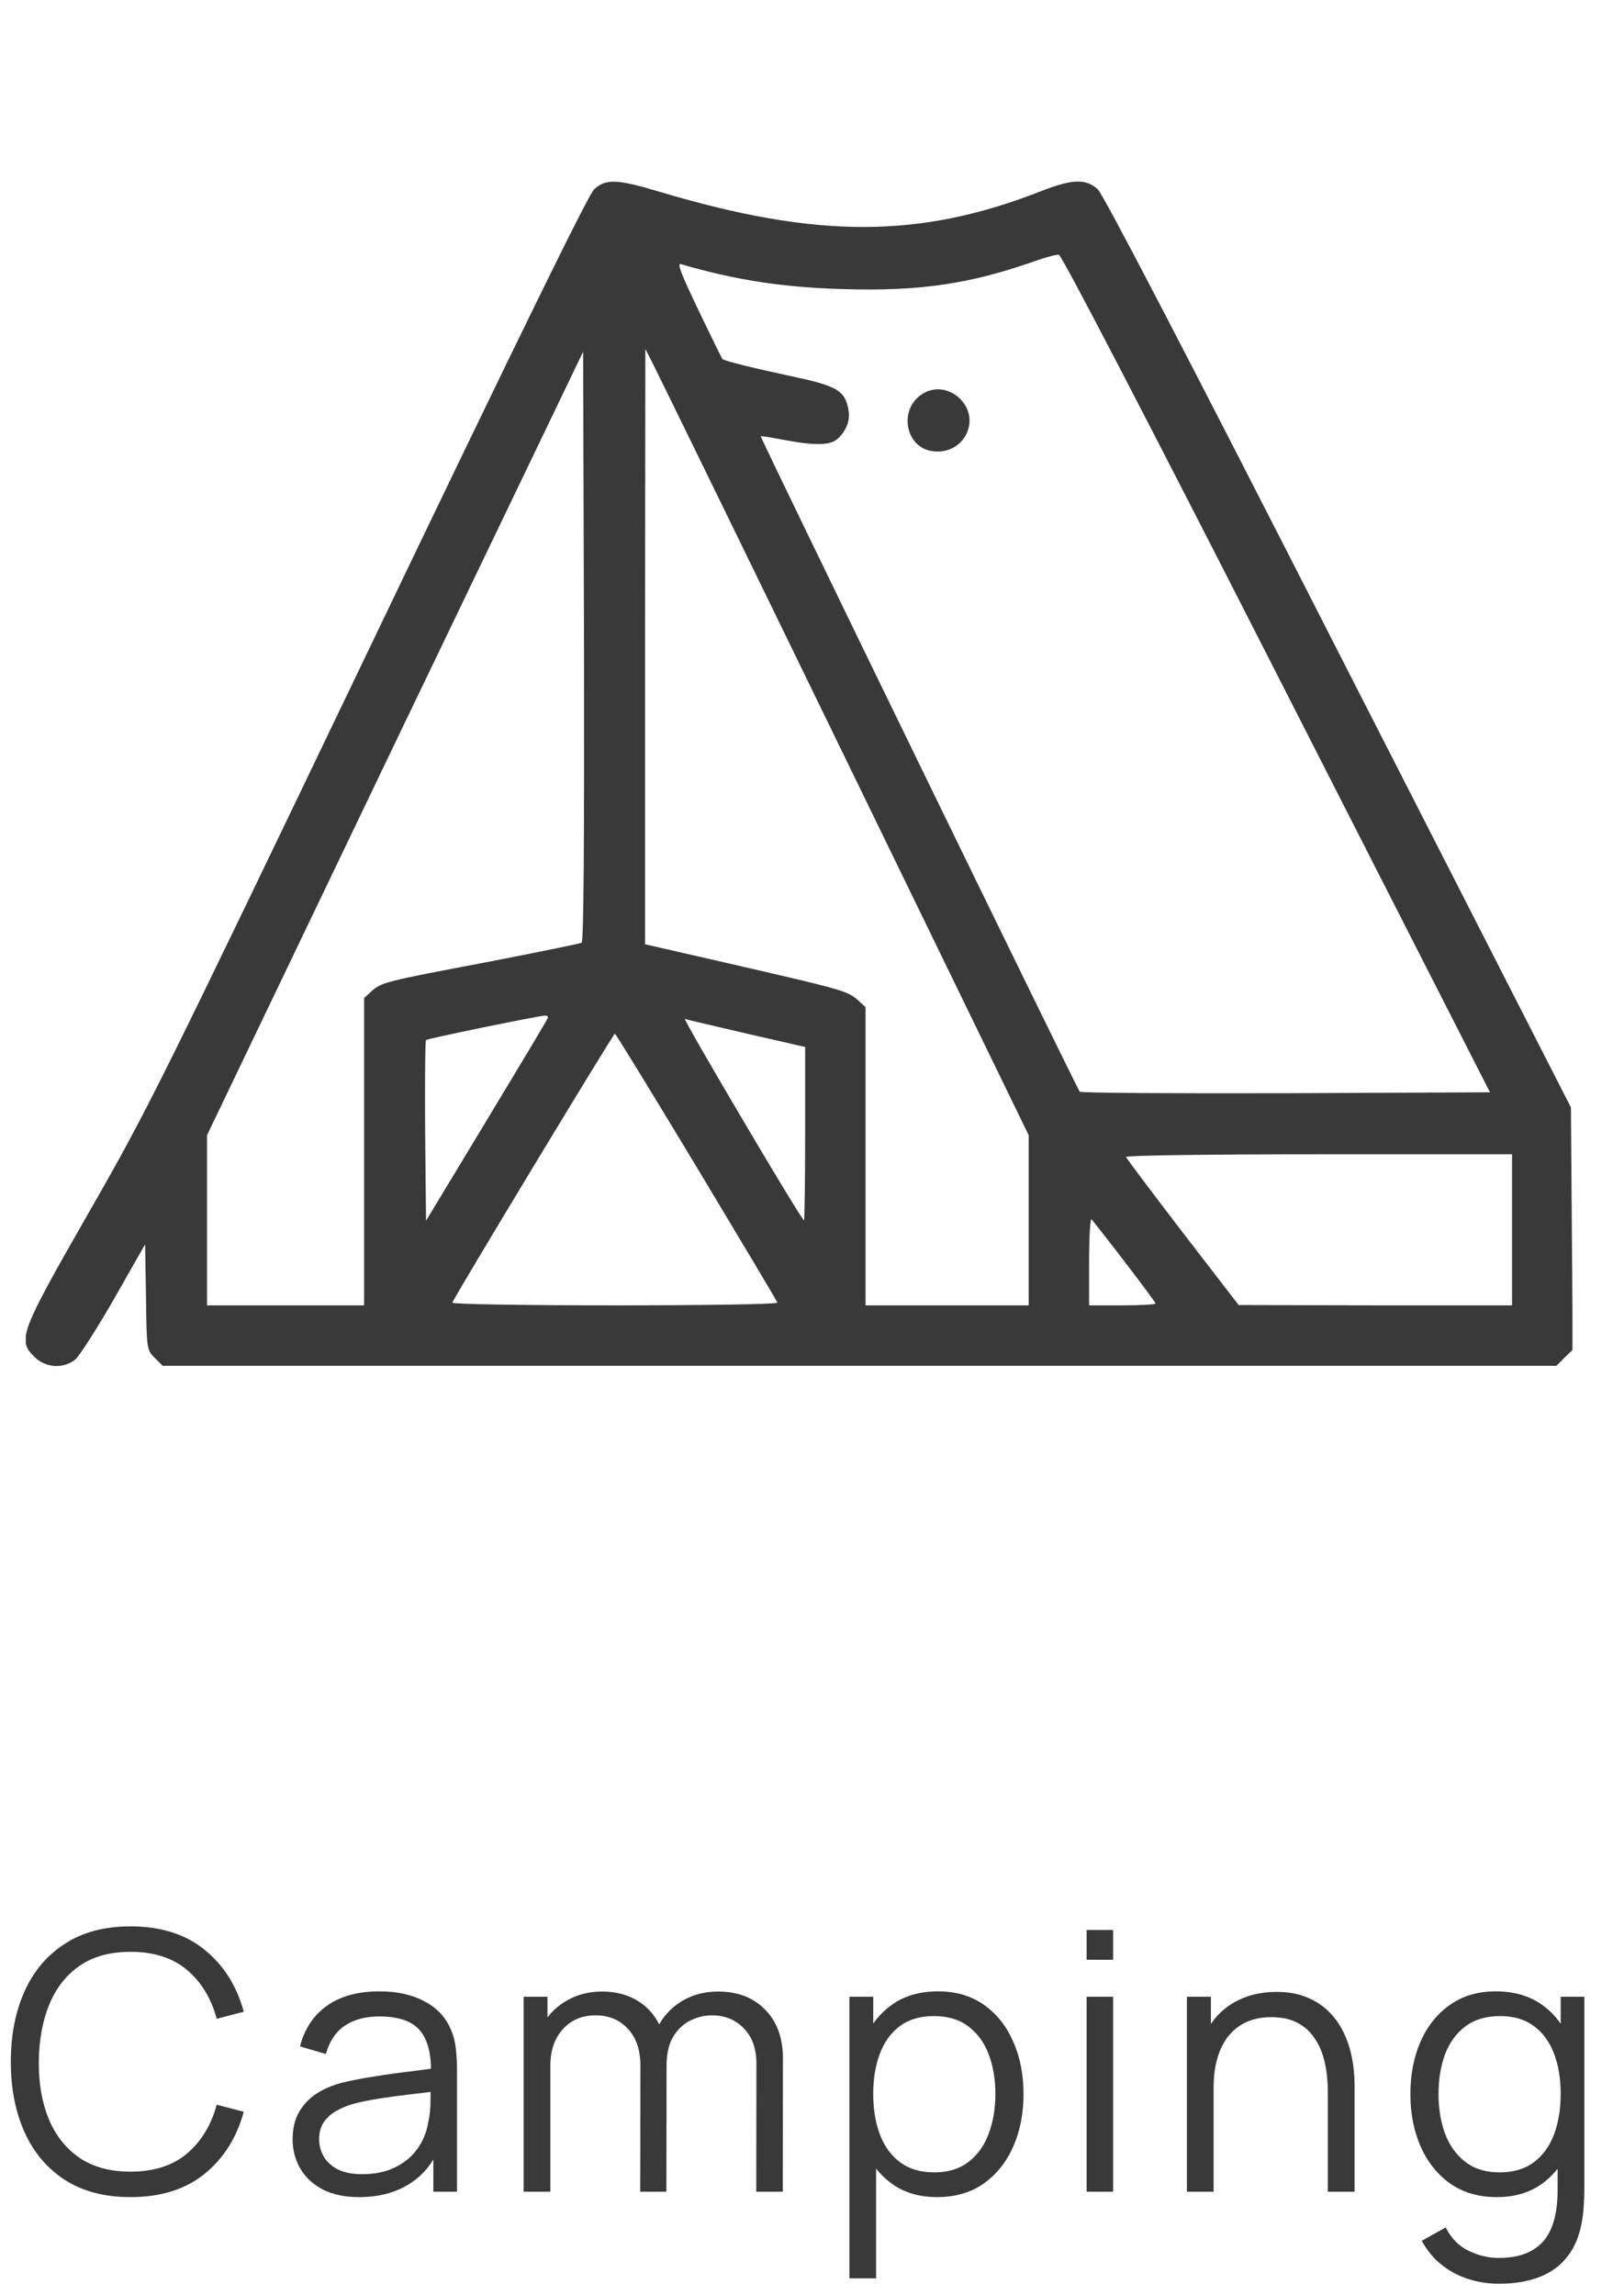 <svg width="63" height="89" viewBox="0 0 63 89" fill="none" xmlns="http://www.w3.org/2000/svg">
<g clip-path="url(#clip0_383_623)">
<path d="M23.043 7.348C22.809 7.582 20.125 13.055 14.254 25.301C6.145 42.199 5.699 43.102 3.437 47.039C0.766 51.703 0.672 51.961 1.328 52.617C1.762 53.051 2.441 53.098 2.91 52.734C3.074 52.605 3.754 51.539 4.422 50.379L5.629 48.258L5.664 50.309C5.687 52.336 5.699 52.359 6.004 52.664L6.309 52.969H33.344H60.379L60.695 52.652L61.012 52.348L60.977 47.648L60.941 42.949L51.93 25.312C46.082 13.84 42.812 7.559 42.59 7.348C42.133 6.926 41.617 6.938 40.434 7.395C35.711 9.258 31.727 9.27 25.598 7.441C23.922 6.938 23.5 6.926 23.043 7.348ZM49.527 26.133L57.801 42.363L49.891 42.398C45.531 42.41 41.934 42.387 41.887 42.34C41.781 42.223 29.477 16.957 29.512 16.922C29.523 16.898 29.934 16.969 30.414 17.062C31.668 17.297 32.242 17.273 32.523 16.992C32.898 16.617 33.016 16.207 32.875 15.715C32.723 15.129 32.359 14.941 30.695 14.59C29.266 14.285 28.07 13.992 28.023 13.922C28 13.898 27.59 13.055 27.098 12.035C26.453 10.688 26.254 10.195 26.406 10.242C28.527 10.863 30.414 11.156 32.816 11.215C35.688 11.297 37.645 11.004 40.082 10.148C40.539 9.984 40.984 9.867 41.078 9.879C41.184 9.891 44.5 16.266 49.527 26.133ZM22.562 36.562C22.492 36.598 20.828 36.938 18.836 37.324C14.934 38.062 14.781 38.098 14.395 38.461L14.125 38.707V44.672V50.625H11.078H8.031V47.32V44.027L15.32 28.828L22.621 13.641L22.656 25.066C22.668 32.672 22.645 36.516 22.562 36.562ZM32.746 29.309L39.906 44.027V47.332V50.625H36.742H33.578V44.848V39.059L33.32 38.824C32.898 38.438 32.77 38.402 28.809 37.488L25.023 36.621V25.078L25.035 13.535L25.305 14.062C25.457 14.355 28.809 21.211 32.746 29.309ZM21.25 39.48C21.238 39.539 20.16 41.332 18.871 43.465L16.527 47.344L16.492 43.875C16.48 41.953 16.492 40.371 16.527 40.336C16.586 40.277 20.77 39.422 21.133 39.387C21.227 39.387 21.273 39.422 21.25 39.48ZM28.984 40.09L31.234 40.605V43.992C31.234 45.855 31.211 47.355 31.188 47.332C30.941 47.074 26.453 39.469 26.57 39.516C26.652 39.551 27.742 39.797 28.984 40.09ZM27.016 45.246C28.727 48.094 30.145 50.461 30.156 50.52C30.18 50.578 27.531 50.625 23.852 50.625C20.172 50.625 17.523 50.578 17.547 50.52C17.629 50.285 23.793 40.09 23.852 40.09C23.887 40.09 25.305 42.41 27.016 45.246ZM58.656 47.695V50.625H53.359L48.051 50.613L45.883 47.801C44.688 46.242 43.703 44.93 43.68 44.871C43.656 44.812 46.797 44.766 51.145 44.766H58.656V47.695ZM43.633 48.938C44.289 49.793 44.828 50.52 44.828 50.555C44.828 50.59 44.254 50.625 43.539 50.625H42.25V48.902C42.25 47.953 42.297 47.227 42.344 47.285C42.402 47.355 42.988 48.094 43.633 48.938Z" fill="#393939"/>
<path d="M35.559 15.457C34.902 16.125 35.219 17.32 36.098 17.484C37.352 17.73 38.125 16.289 37.211 15.434C36.707 14.977 36.027 14.988 35.559 15.457Z" fill="#393939"/>
</g>
<path d="M5.061 85.21C4.058 85.21 3.211 84.988 2.52 84.545C1.829 84.097 1.307 83.479 0.952 82.69C0.597 81.901 0.42 80.991 0.42 79.96C0.42 78.929 0.597 78.019 0.952 77.23C1.307 76.441 1.829 75.825 2.52 75.382C3.211 74.934 4.058 74.71 5.061 74.71C6.232 74.71 7.189 75.011 7.931 75.613C8.673 76.21 9.182 77.013 9.457 78.021L8.407 78.294C8.192 77.496 7.807 76.864 7.252 76.397C6.697 75.93 5.966 75.697 5.061 75.697C4.272 75.697 3.617 75.877 3.094 76.236C2.571 76.595 2.177 77.097 1.911 77.741C1.65 78.38 1.514 79.12 1.505 79.96C1.5 80.8 1.629 81.54 1.89 82.179C2.156 82.818 2.553 83.32 3.08 83.684C3.612 84.043 4.272 84.223 5.061 84.223C5.966 84.223 6.697 83.99 7.252 83.523C7.807 83.052 8.192 82.419 8.407 81.626L9.457 81.899C9.182 82.907 8.673 83.712 7.931 84.314C7.189 84.911 6.232 85.21 5.061 85.21ZM13.934 85.21C13.365 85.21 12.887 85.107 12.499 84.902C12.117 84.697 11.83 84.424 11.639 84.083C11.447 83.742 11.351 83.371 11.351 82.97C11.351 82.559 11.433 82.209 11.597 81.92C11.764 81.626 11.991 81.386 12.275 81.199C12.565 81.012 12.899 80.87 13.277 80.772C13.659 80.679 14.082 80.597 14.543 80.527C15.01 80.452 15.465 80.389 15.909 80.338C16.357 80.282 16.748 80.228 17.084 80.177L16.721 80.401C16.735 79.654 16.59 79.101 16.287 78.742C15.983 78.383 15.456 78.203 14.704 78.203C14.187 78.203 13.748 78.32 13.389 78.553C13.034 78.786 12.784 79.155 12.639 79.659L11.639 79.365C11.811 78.688 12.159 78.163 12.681 77.79C13.204 77.417 13.883 77.23 14.719 77.23C15.409 77.23 15.995 77.361 16.476 77.622C16.961 77.879 17.304 78.252 17.505 78.742C17.598 78.961 17.659 79.206 17.686 79.477C17.715 79.748 17.729 80.023 17.729 80.303V85H16.811V83.103L17.078 83.215C16.821 83.864 16.422 84.358 15.88 84.699C15.339 85.04 14.691 85.21 13.934 85.21ZM14.053 84.321C14.534 84.321 14.954 84.235 15.313 84.062C15.673 83.889 15.962 83.654 16.181 83.355C16.401 83.052 16.543 82.711 16.608 82.333C16.665 82.09 16.695 81.824 16.7 81.535C16.704 81.241 16.706 81.022 16.706 80.877L17.099 81.08C16.748 81.127 16.368 81.173 15.957 81.22C15.552 81.267 15.15 81.32 14.754 81.381C14.361 81.442 14.007 81.514 13.69 81.598C13.475 81.659 13.267 81.745 13.066 81.857C12.866 81.964 12.7 82.109 12.569 82.291C12.444 82.473 12.38 82.699 12.38 82.97C12.38 83.189 12.434 83.402 12.541 83.607C12.653 83.812 12.831 83.983 13.073 84.118C13.321 84.253 13.648 84.321 14.053 84.321ZM29.337 85L29.344 80.037C29.344 79.454 29.18 78.996 28.854 78.665C28.532 78.329 28.121 78.161 27.622 78.161C27.337 78.161 27.059 78.226 26.789 78.357C26.518 78.488 26.294 78.698 26.117 78.987C25.944 79.276 25.858 79.654 25.858 80.121L25.249 79.946C25.235 79.405 25.34 78.931 25.564 78.525C25.792 78.119 26.105 77.804 26.502 77.58C26.903 77.351 27.356 77.237 27.86 77.237C28.62 77.237 29.229 77.473 29.687 77.944C30.144 78.411 30.373 79.043 30.373 79.841L30.366 85H29.337ZM20.314 85V77.44H21.238V79.302H21.35V85H20.314ZM24.836 85L24.843 80.107C24.843 79.505 24.682 79.031 24.36 78.686C24.042 78.336 23.622 78.161 23.1 78.161C22.577 78.161 22.155 78.341 21.833 78.7C21.511 79.055 21.35 79.528 21.35 80.121L20.734 79.785C20.734 79.3 20.848 78.866 21.077 78.483C21.305 78.096 21.618 77.792 22.015 77.573C22.411 77.349 22.862 77.237 23.366 77.237C23.846 77.237 24.273 77.34 24.647 77.545C25.025 77.75 25.321 78.049 25.536 78.441C25.75 78.833 25.858 79.309 25.858 79.869L25.851 85H24.836ZM36.353 85.21C35.658 85.21 35.07 85.035 34.589 84.685C34.108 84.33 33.744 83.852 33.497 83.25C33.25 82.643 33.126 81.964 33.126 81.213C33.126 80.448 33.25 79.766 33.497 79.169C33.749 78.567 34.118 78.093 34.603 77.748C35.088 77.403 35.686 77.23 36.395 77.23C37.086 77.23 37.678 77.405 38.173 77.755C38.668 78.105 39.046 78.581 39.307 79.183C39.573 79.785 39.706 80.462 39.706 81.213C39.706 81.969 39.573 82.648 39.307 83.25C39.041 83.852 38.658 84.33 38.159 84.685C37.66 85.035 37.058 85.21 36.353 85.21ZM32.951 88.36V77.44H33.875V83.131H33.987V88.36H32.951ZM36.248 84.251C36.775 84.251 37.214 84.118 37.564 83.852C37.914 83.586 38.175 83.224 38.348 82.767C38.525 82.305 38.614 81.787 38.614 81.213C38.614 80.644 38.528 80.13 38.355 79.673C38.182 79.216 37.919 78.854 37.564 78.588C37.214 78.322 36.768 78.189 36.227 78.189C35.7 78.189 35.261 78.317 34.911 78.574C34.566 78.831 34.307 79.188 34.134 79.645C33.961 80.098 33.875 80.62 33.875 81.213C33.875 81.796 33.961 82.319 34.134 82.781C34.307 83.238 34.568 83.598 34.918 83.859C35.268 84.12 35.711 84.251 36.248 84.251ZM42.153 76.005V74.85H43.182V76.005H42.153ZM42.153 85V77.44H43.182V85H42.153ZM51.511 85V81.143C51.511 80.723 51.471 80.338 51.392 79.988C51.312 79.633 51.184 79.325 51.007 79.064C50.834 78.798 50.608 78.593 50.328 78.448C50.052 78.303 49.716 78.231 49.32 78.231C48.956 78.231 48.634 78.294 48.354 78.42C48.078 78.546 47.845 78.728 47.654 78.966C47.467 79.199 47.325 79.484 47.227 79.82C47.129 80.156 47.08 80.539 47.08 80.968L46.352 80.807C46.352 80.032 46.487 79.381 46.758 78.854C47.028 78.327 47.402 77.928 47.878 77.657C48.354 77.386 48.9 77.251 49.516 77.251C49.968 77.251 50.363 77.321 50.699 77.461C51.039 77.601 51.326 77.79 51.56 78.028C51.798 78.266 51.989 78.539 52.134 78.847C52.278 79.15 52.383 79.475 52.449 79.82C52.514 80.161 52.547 80.501 52.547 80.842V85H51.511ZM46.044 85V77.44H46.975V79.302H47.08V85H46.044ZM58.136 88.57C57.749 88.57 57.366 88.512 56.988 88.395C56.615 88.283 56.27 88.103 55.952 87.856C55.635 87.613 55.369 87.296 55.154 86.904L56.085 86.386C56.295 86.806 56.589 87.107 56.967 87.289C57.35 87.476 57.739 87.569 58.136 87.569C58.682 87.569 59.123 87.466 59.459 87.261C59.8 87.06 60.047 86.762 60.201 86.365C60.355 85.968 60.43 85.474 60.425 84.881V82.865H60.544V77.44H61.461V84.895C61.461 85.11 61.454 85.315 61.44 85.511C61.431 85.712 61.41 85.908 61.377 86.099C61.288 86.664 61.104 87.128 60.824 87.492C60.549 87.856 60.185 88.127 59.732 88.304C59.284 88.481 58.752 88.57 58.136 88.57ZM58.066 85.21C57.361 85.21 56.76 85.035 56.26 84.685C55.761 84.33 55.378 83.852 55.112 83.25C54.846 82.648 54.713 81.969 54.713 81.213C54.713 80.462 54.844 79.785 55.105 79.183C55.371 78.581 55.752 78.105 56.246 77.755C56.741 77.405 57.334 77.23 58.024 77.23C58.733 77.23 59.331 77.403 59.816 77.748C60.301 78.093 60.668 78.567 60.915 79.169C61.167 79.766 61.293 80.448 61.293 81.213C61.293 81.964 61.169 82.643 60.922 83.25C60.675 83.852 60.311 84.33 59.83 84.685C59.349 85.035 58.761 85.21 58.066 85.21ZM58.171 84.251C58.708 84.251 59.151 84.12 59.501 83.859C59.851 83.598 60.112 83.238 60.285 82.781C60.458 82.319 60.544 81.796 60.544 81.213C60.544 80.62 60.458 80.098 60.285 79.645C60.112 79.188 59.851 78.831 59.501 78.574C59.156 78.317 58.719 78.189 58.192 78.189C57.651 78.189 57.203 78.322 56.848 78.588C56.493 78.854 56.23 79.216 56.057 79.673C55.889 80.13 55.805 80.644 55.805 81.213C55.805 81.787 55.892 82.305 56.064 82.767C56.242 83.224 56.505 83.586 56.855 83.852C57.205 84.118 57.644 84.251 58.171 84.251Z" fill="#393939"/>
<defs>
<clipPath id="clip0_383_623">
<rect width="60" height="60" fill="white" transform="translate(1)"/>
</clipPath>
</defs>
</svg>
